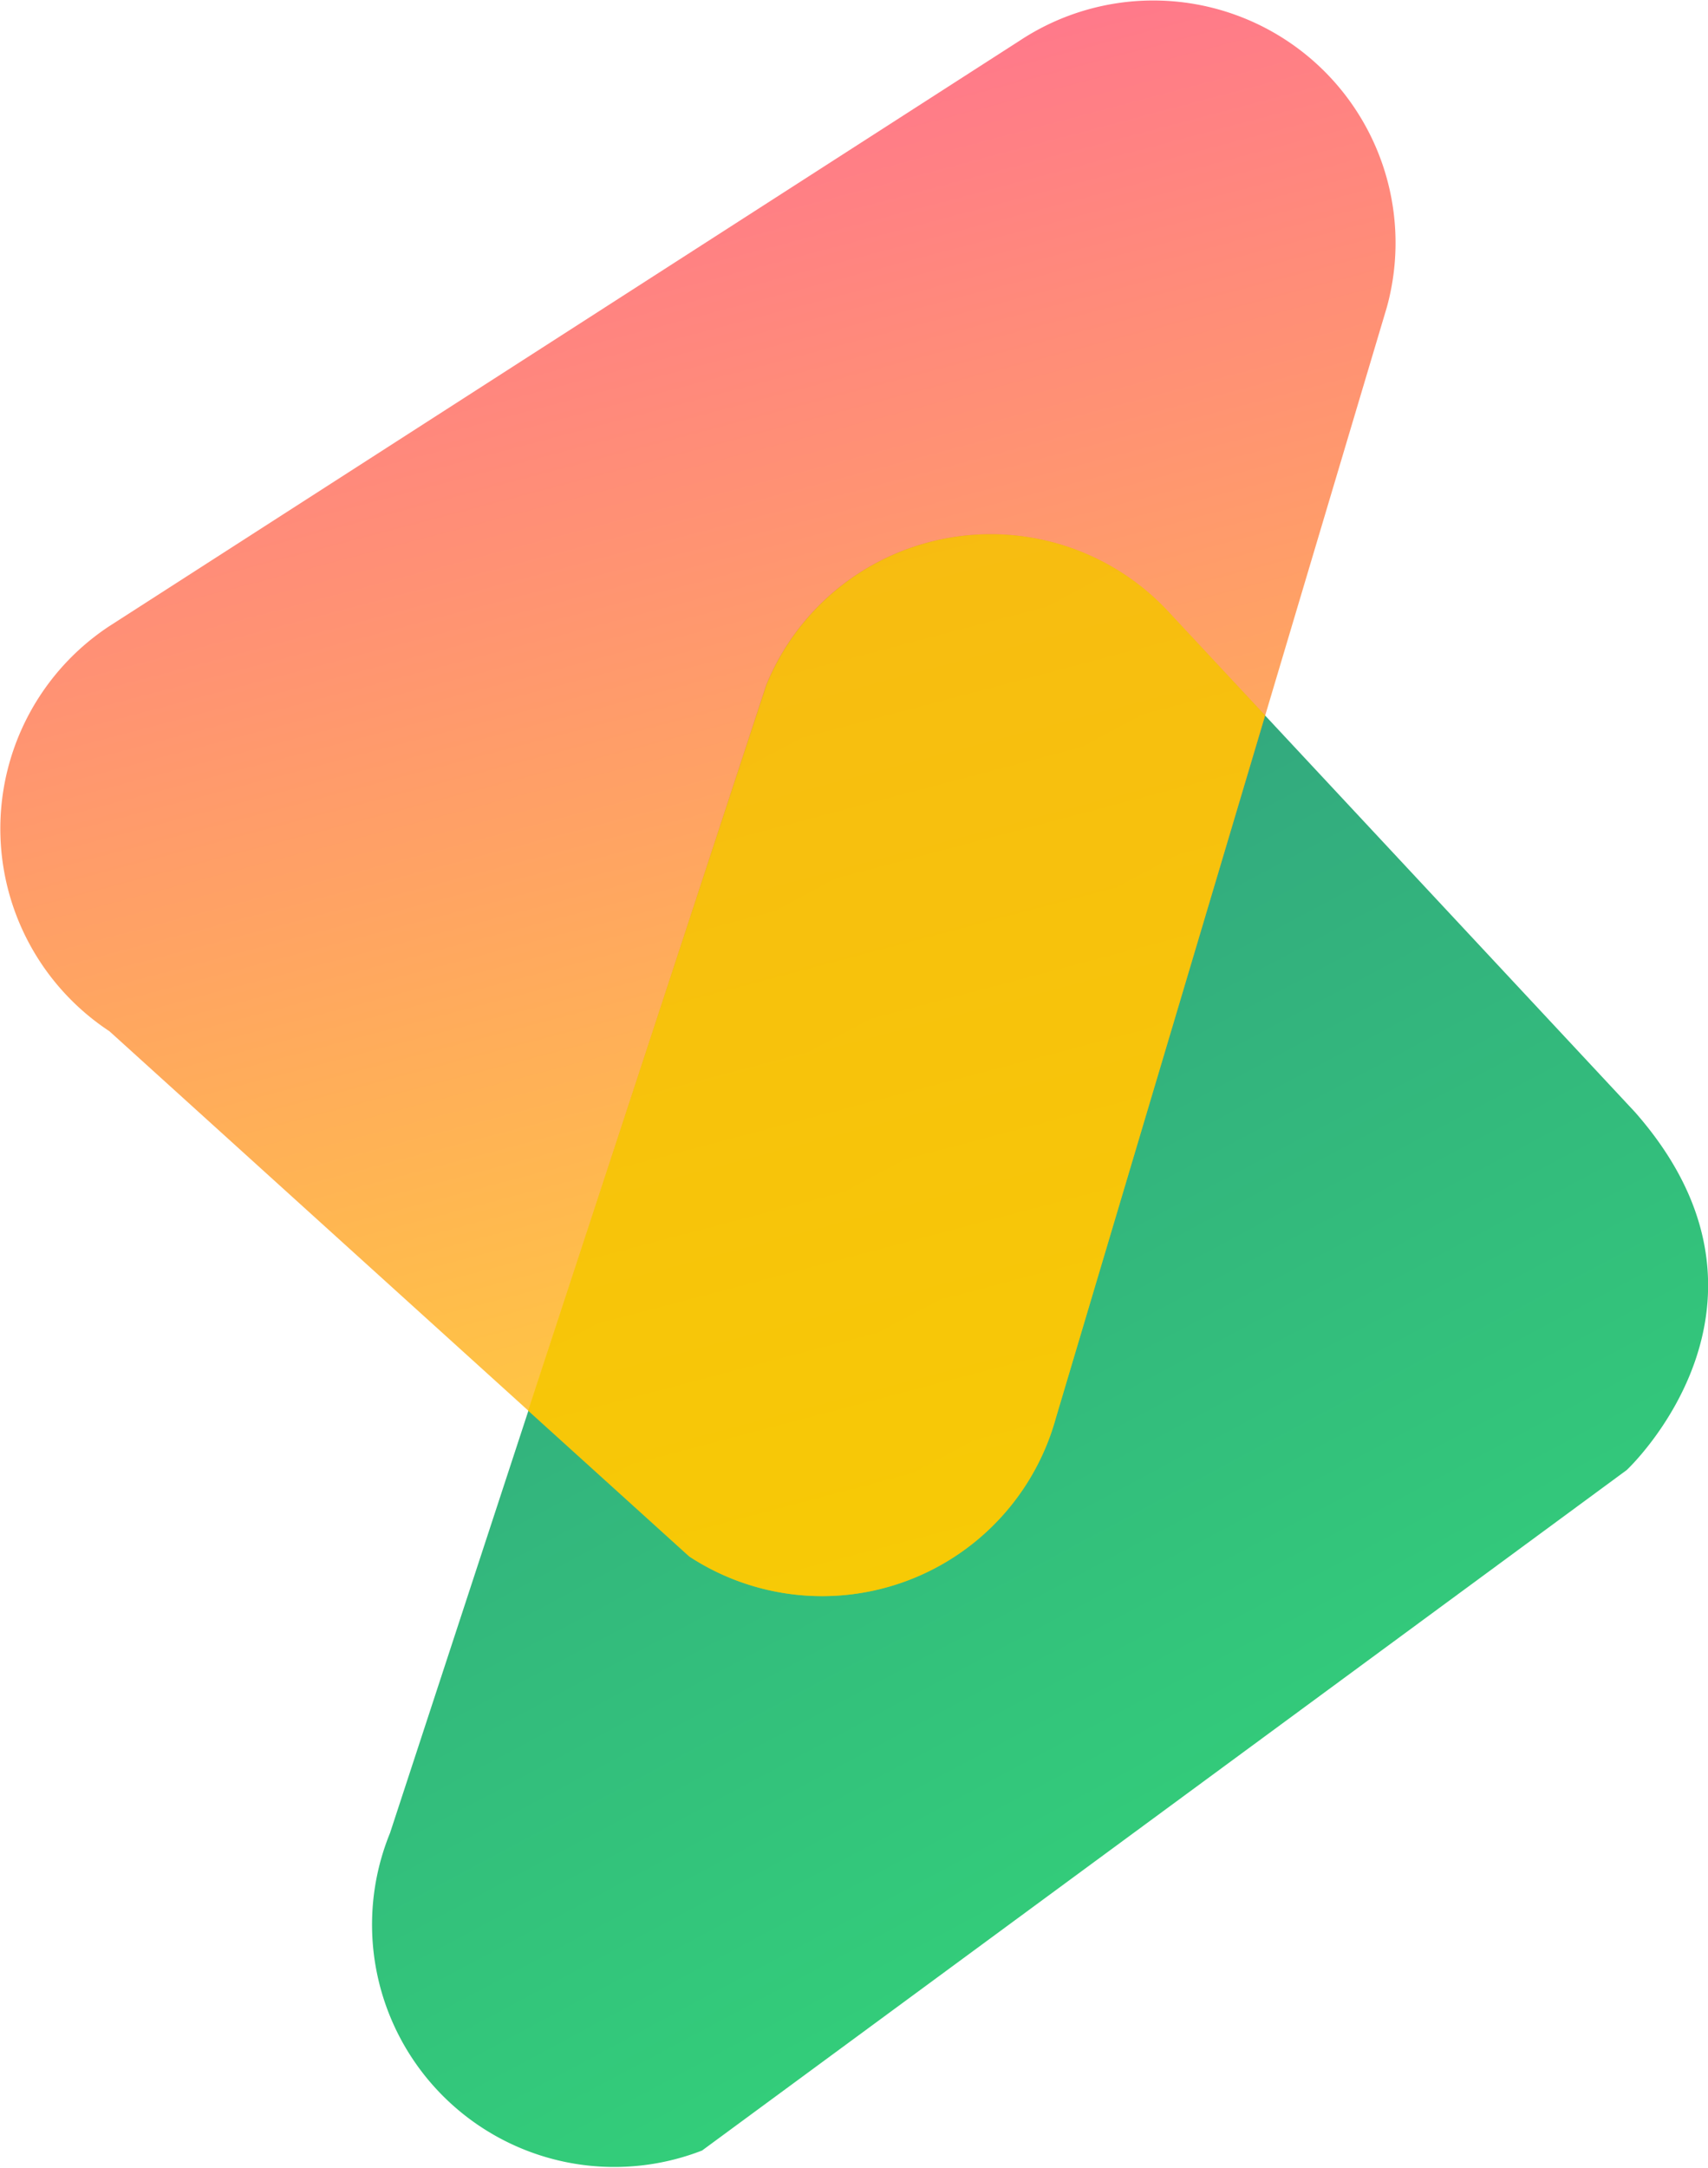 <svg xmlns="http://www.w3.org/2000/svg" viewBox="0 0 78.82 100"><defs><linearGradient id="ac0eb33ae-3eac-4667-81c6-086f56239a69" x1="774.37" y1="140.57" x2="774.37" y2="25.45" gradientTransform="matrix(-.88 .47 .47 .88 687.68 -372.05)" gradientUnits="userSpaceOnUse"><stop offset="0" stop-color="#00e155"/><stop offset="1" stop-color="#007262"/></linearGradient><linearGradient id="b362e1d9c-ebf6-4afd-aff8-7acbc643cdec" x1="720.61" y1="39.7" x2="734.27" y2="108.21" gradientTransform="matrix(-.9 .44 .44 .9 657.16 -347.09)" gradientUnits="userSpaceOnUse"><stop offset="0" stop-color="#ff566f"/><stop offset="1" stop-color="#fc0"/></linearGradient></defs><g><g><path d="M75.45 51.3L53.88 28.18a11.19 11.19 0 0 0-18.52 3.41L18 84.55A11.18 11.18 0 0 0 32.4 99.2l42.67-31.39s8.19-7.64.38-16.51z" opacity=".8" fill="url(#ac0eb33ae-3eac-4667-81c6-086f56239a69)"/><path d="M5.05 47.57L31.81 71.8a11.19 11.19 0 0 0 16.92-6.41L64 14.17A11.18 11.18 0 0 0 47.05 1.88l-42 27a11.19 11.19 0 0 0 0 18.69z" opacity=".8" fill="url(#b362e1d9c-ebf6-4afd-aff8-7acbc643cdec)"/><path d="M24.37 65.07l11-33.48a11.19 11.19 0 0 1 18.52-3.41L58.38 33l-9.65 32.4a11.19 11.19 0 0 1-16.92 6.4z" fill="#ffca00" opacity=".8"/></g></g></svg>